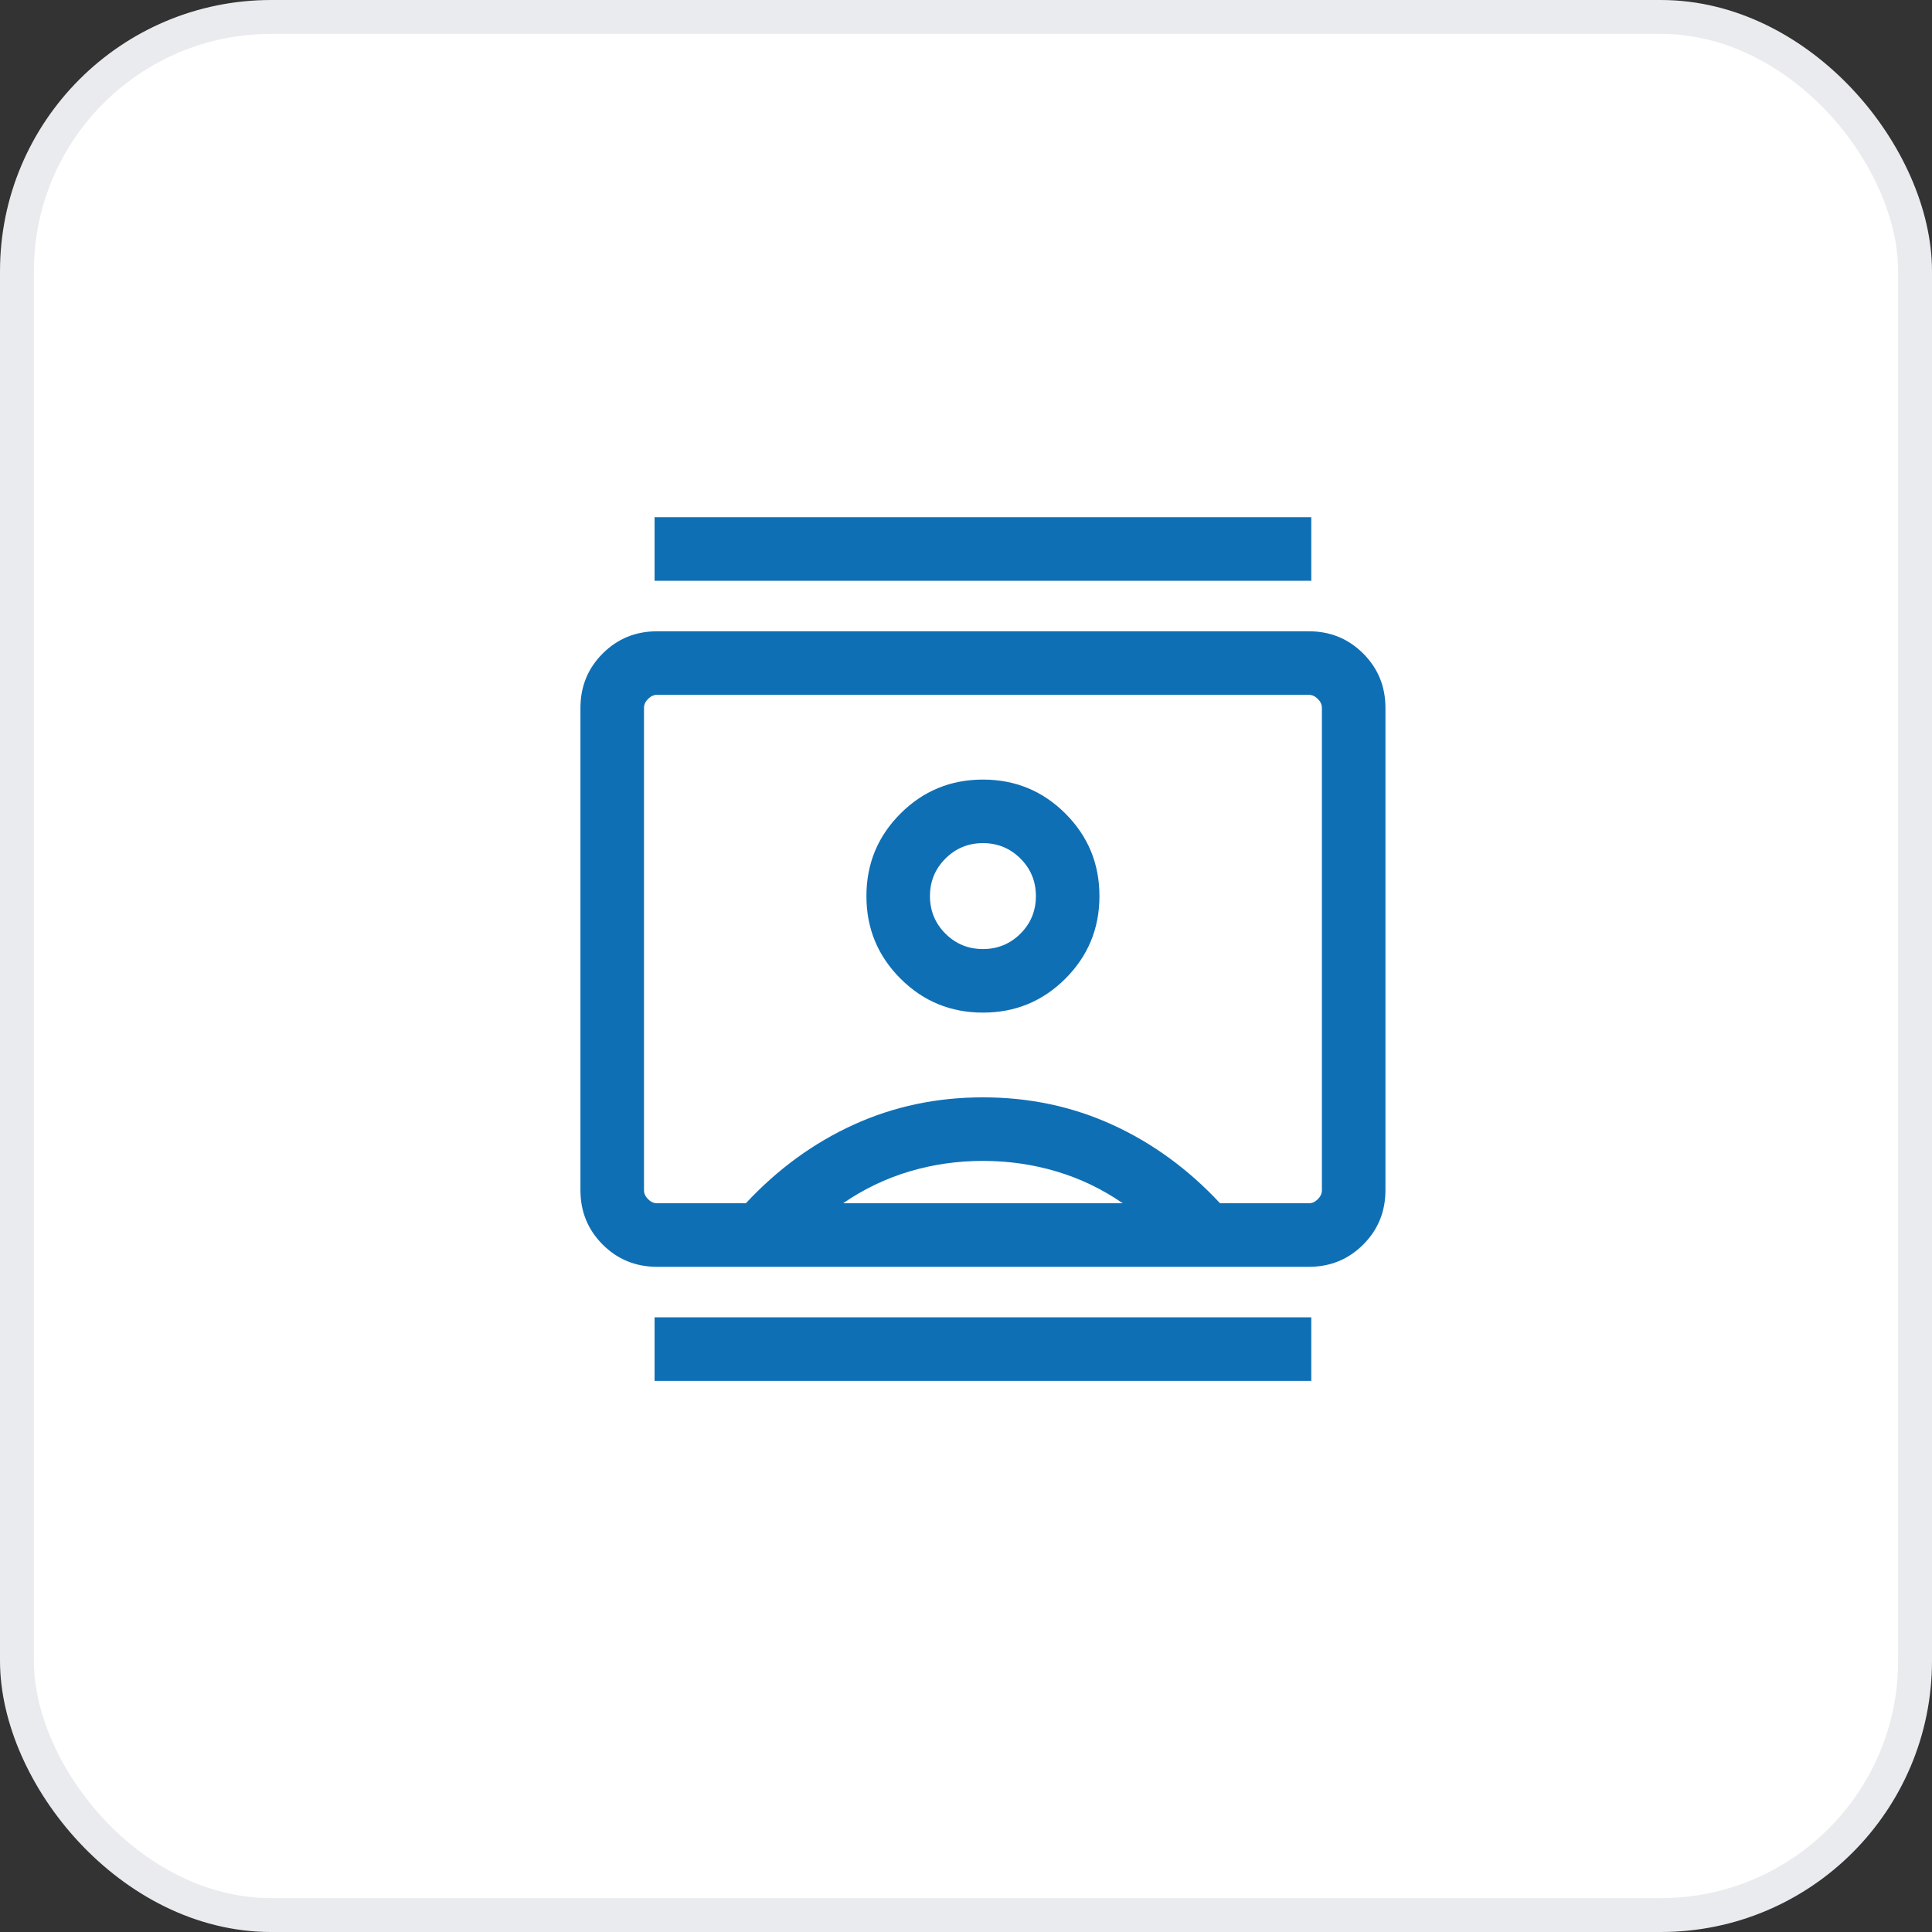 <svg width="57" height="57" viewBox="0 0 57 57" fill="none" xmlns="http://www.w3.org/2000/svg">
    <rect x="0" y="0" width="57" height="57" fill="#333333" stroke="none"/>
    <rect x="0.5" y="0.5" width="56" height="56" rx="7.5" fill="white" stroke="#EAEBEE"/>
    <path d="M19.312 40.74V38.865H38.687V40.74H19.312ZM19.312 17.135V15.26H38.687V17.135H19.312ZM29 29.875C29.953 29.875 30.765 29.541 31.434 28.871C32.103 28.202 32.437 27.391 32.437 26.438C32.437 25.484 32.103 24.673 31.434 24.004C30.765 23.335 29.953 23 29 23C28.046 23 27.235 23.335 26.566 24.004C25.897 24.673 25.562 25.484 25.562 26.438C25.562 27.391 25.897 28.202 26.566 28.871C27.235 29.541 28.046 29.875 29 29.875ZM19.385 37.375C18.753 37.375 18.219 37.156 17.781 36.719C17.344 36.281 17.125 35.747 17.125 35.115V20.885C17.125 20.253 17.344 19.719 17.781 19.281C18.219 18.844 18.753 18.625 19.385 18.625H38.615C39.247 18.625 39.781 18.844 40.219 19.281C40.656 19.719 40.875 20.253 40.875 20.885V35.115C40.875 35.747 40.656 36.281 40.219 36.719C39.781 37.156 39.247 37.375 38.615 37.375H19.385ZM22.005 35.5C22.942 34.494 24.002 33.721 25.183 33.183C26.364 32.644 27.636 32.375 29 32.375C30.364 32.375 31.636 32.644 32.817 33.183C33.998 33.721 35.058 34.494 35.995 35.5H38.615C38.712 35.5 38.8 35.46 38.88 35.38C38.96 35.3 39 35.212 39 35.115V20.885C39 20.788 38.96 20.7 38.88 20.62C38.8 20.54 38.712 20.5 38.615 20.5H19.385C19.288 20.5 19.2 20.54 19.12 20.62C19.04 20.7 19 20.788 19 20.885V35.115C19 35.212 19.04 35.3 19.12 35.38C19.2 35.46 19.288 35.5 19.385 35.5H22.005ZM24.875 35.5H33.125C32.521 35.083 31.87 34.771 31.172 34.562C30.474 34.354 29.75 34.25 29 34.25C28.25 34.25 27.526 34.354 26.828 34.562C26.13 34.771 25.479 35.083 24.875 35.5ZM29 28C28.566 28 28.197 27.848 27.893 27.545C27.589 27.241 27.437 26.872 27.437 26.438C27.437 26.003 27.589 25.634 27.893 25.331C28.197 25.027 28.566 24.875 29 24.875C29.434 24.875 29.803 25.027 30.107 25.331C30.411 25.634 30.562 26.003 30.562 26.438C30.562 26.872 30.411 27.241 30.107 27.545C29.803 27.848 29.434 28 29 28Z" fill="#0F6FB5"/>
</svg>
